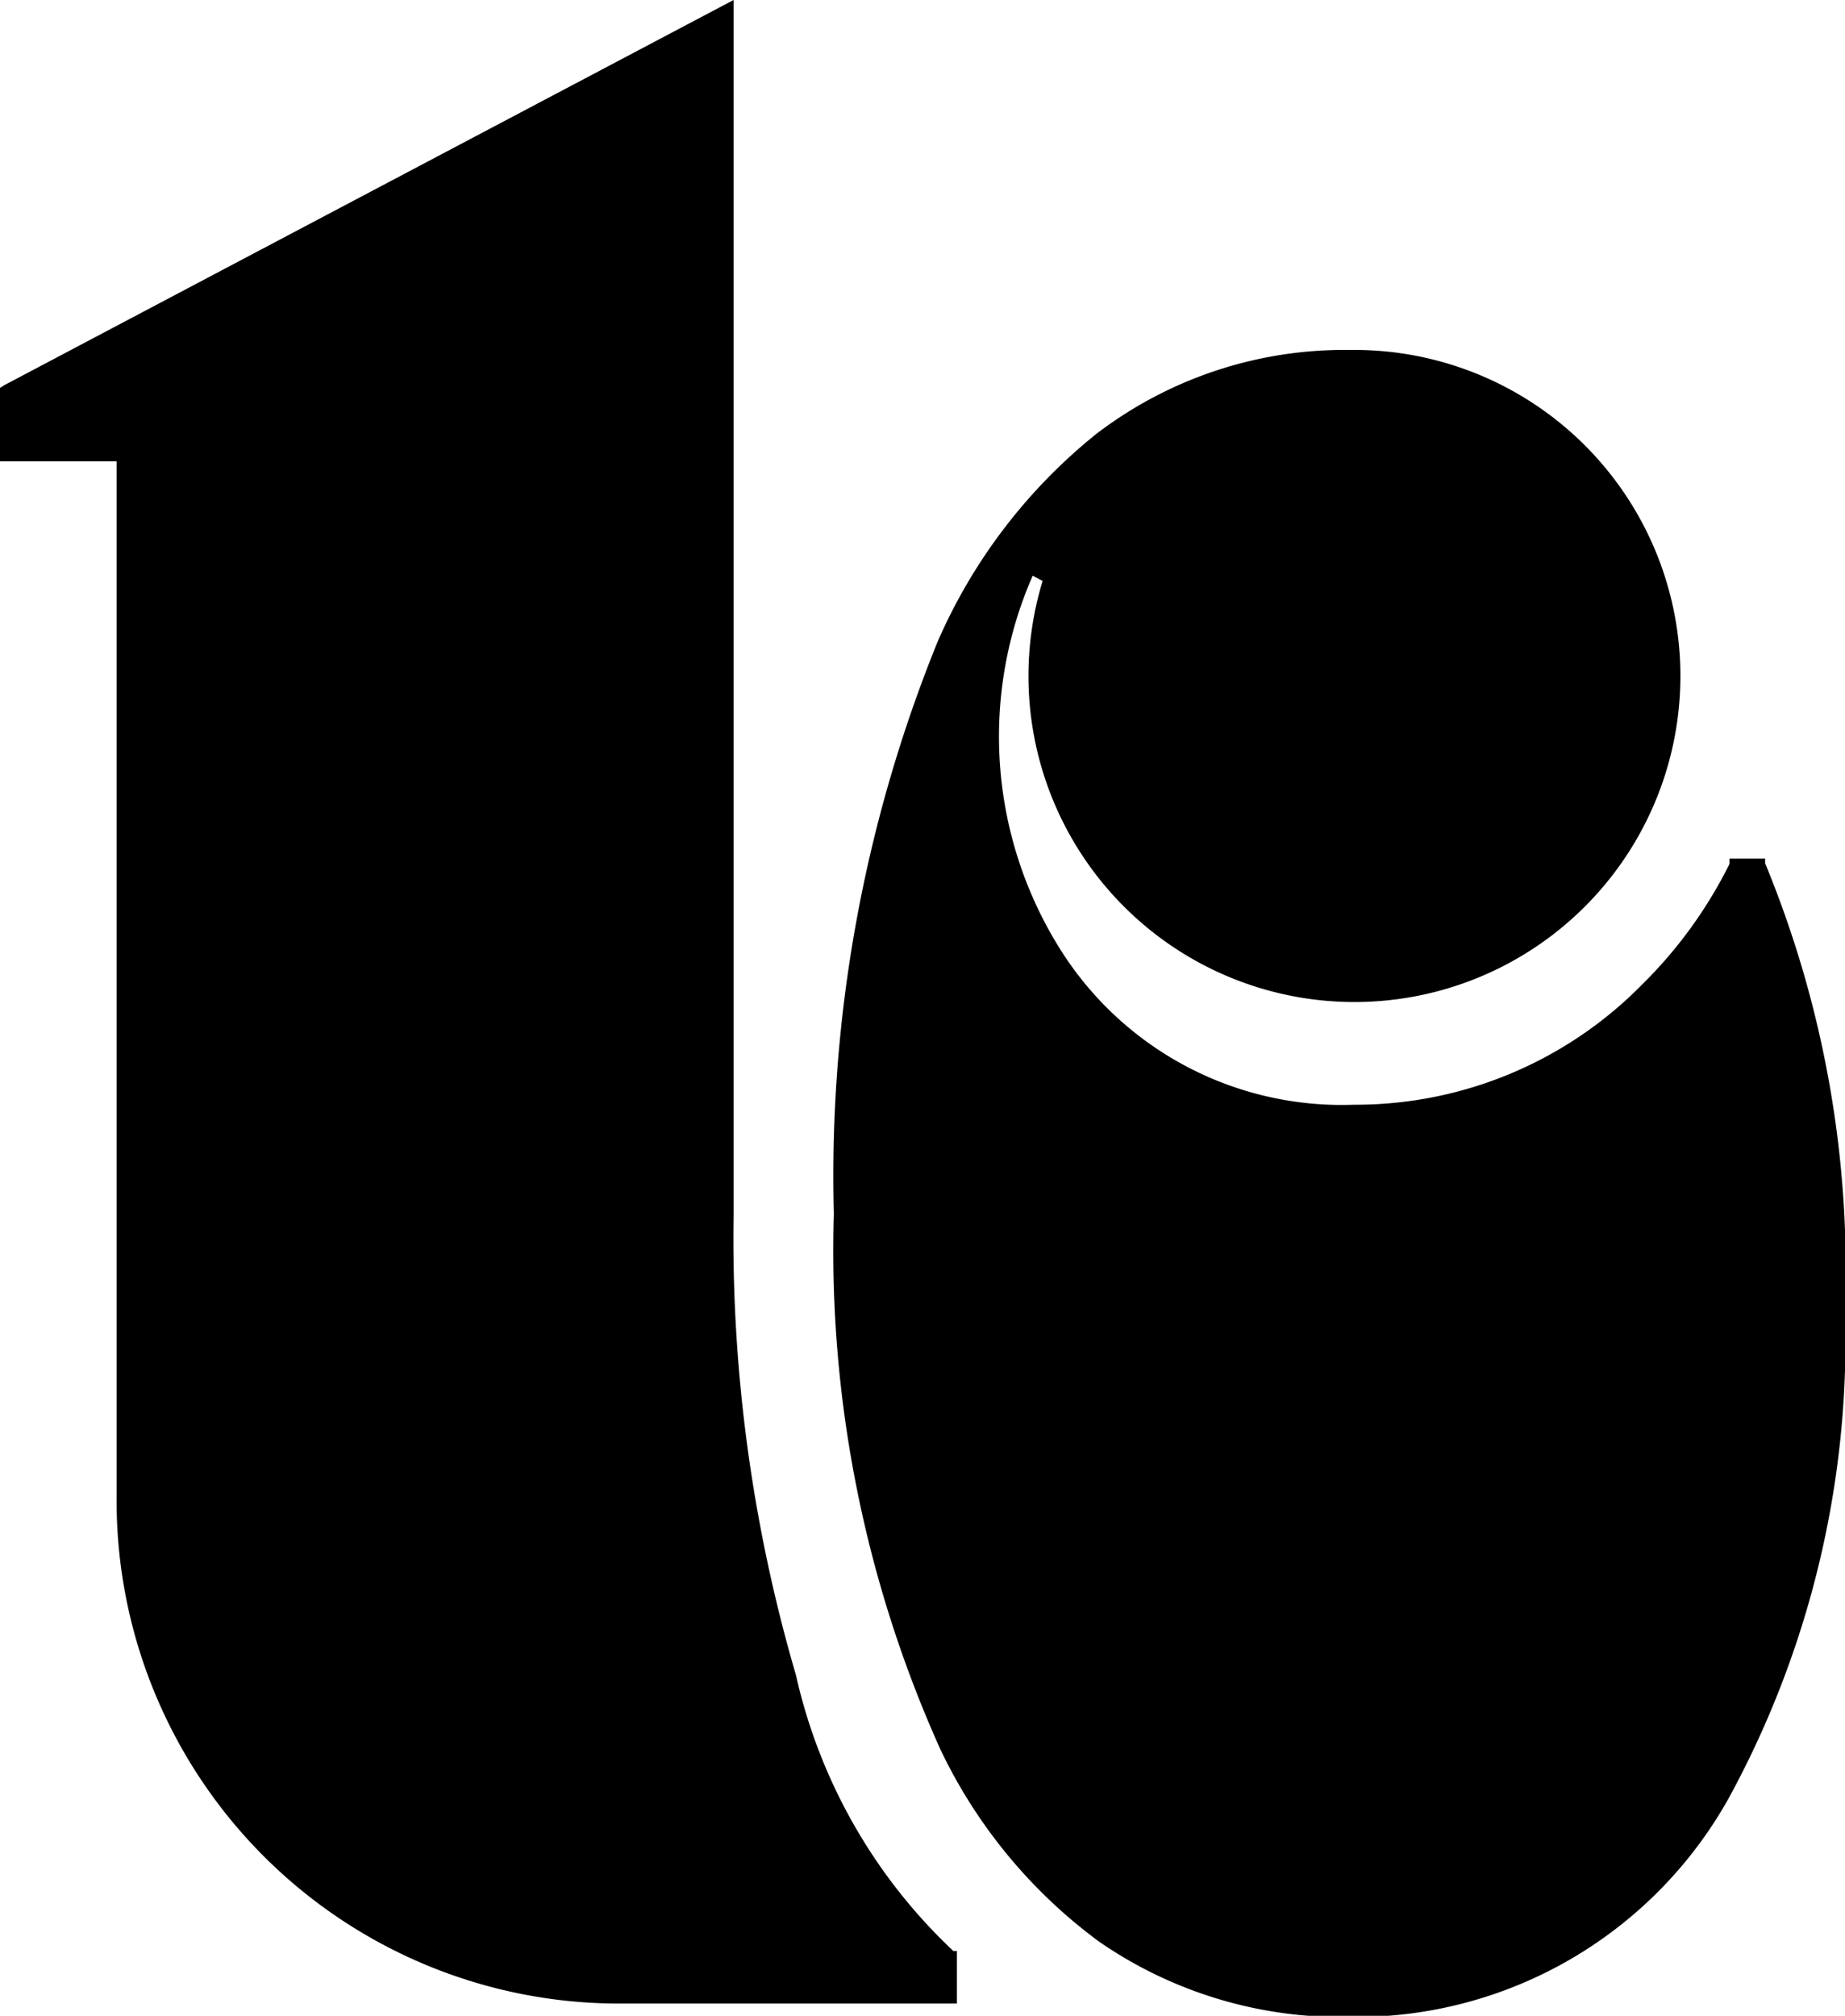 <svg id="Layer_1" data-name="Layer 1" xmlns="http://www.w3.org/2000/svg" viewBox="0 0 31.64 34.56"><title>Artboard 4</title><path d="M30.27,14.8l0-.08h-.61l0,.09a7.73,7.73,0,0,1-1.5,2.07,6.89,6.89,0,0,1-4.94,2.06,5.7,5.7,0,0,1-5.06-2.7,6.86,6.86,0,0,1-.45-6.37l.17.09A5.59,5.59,0,1,0,23.15,6,7,7,0,0,0,18.8,7.44,9.35,9.35,0,0,0,16.08,11a24.33,24.33,0,0,0-1.78,9.81A20.81,20.81,0,0,0,16.13,30a8.78,8.78,0,0,0,2.72,3.29,7.3,7.3,0,0,0,4.29,1.29,7.32,7.32,0,0,0,6.5-3.74,16.39,16.39,0,0,0,2-8.38A18.27,18.27,0,0,0,30.27,14.8Z"/><path d="M13.65,28.72a26.67,26.67,0,0,1-1.07-7.88V0L.08,6.6,0,6.65V7.91H2V25.64a8.62,8.62,0,0,0,8.71,8.71h5.7v-.9l-.06,0A9.28,9.28,0,0,1,13.65,28.72Z"/></svg>